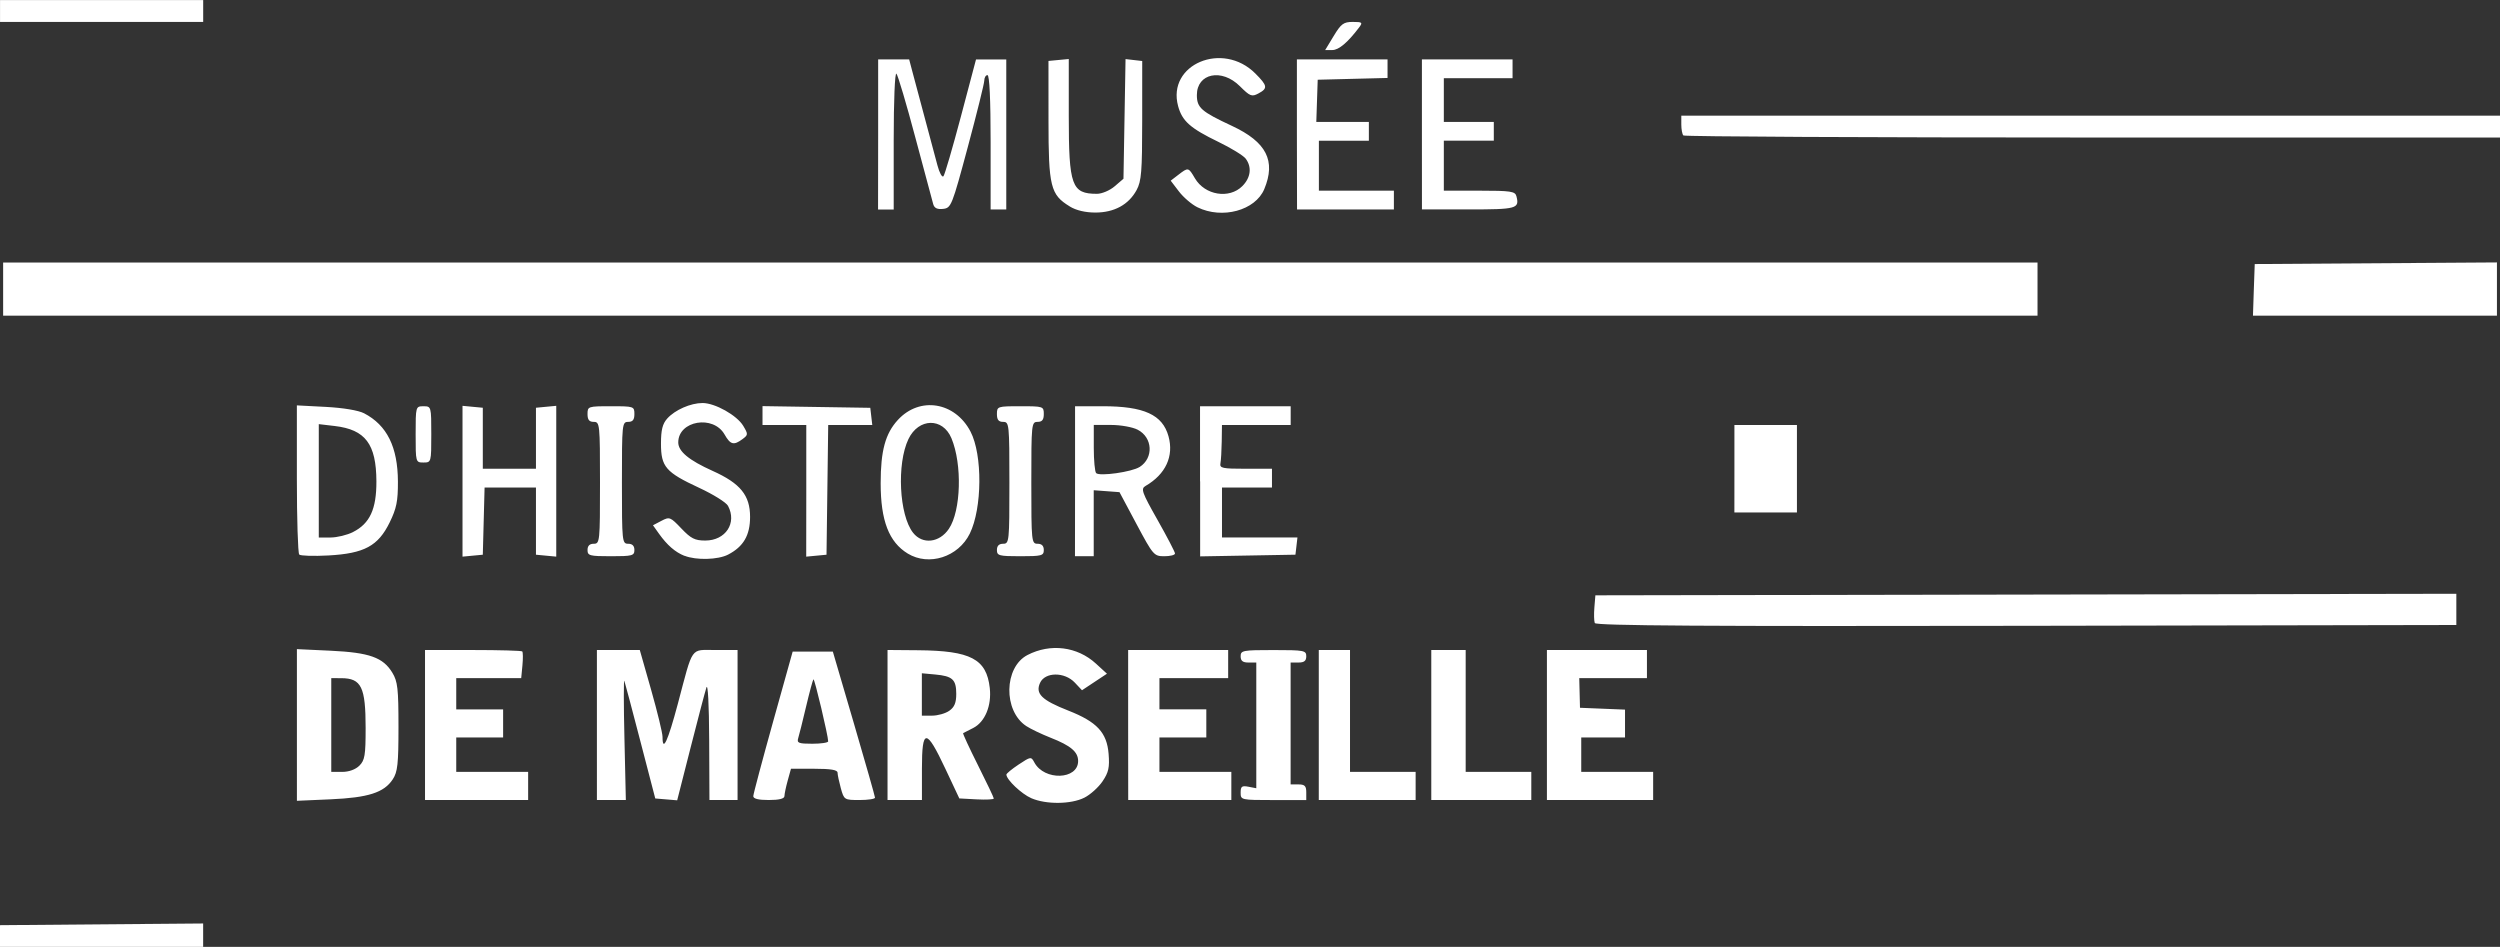<?xml version="1.0" encoding="UTF-8" standalone="no"?>
<!-- Created with Inkscape (http://www.inkscape.org/) -->

<svg
   xmlns:dc="http://purl.org/dc/elements/1.1/"
   xmlns:cc="http://creativecommons.org/ns#"
   xmlns:rdf="http://www.w3.org/1999/02/22-rdf-syntax-ns#"
   xmlns:svg="http://www.w3.org/2000/svg"
   xmlns="http://www.w3.org/2000/svg"
   xmlns:sodipodi="http://sodipodi.sourceforge.net/DTD/sodipodi-0.dtd"
   xmlns:inkscape="http://www.inkscape.org/namespaces/inkscape"
   width="67.733mm"
   height="25.654mm"
   viewBox="0 0 67.733 25.654"
   version="1.1"
   id="svg8"
   inkscape:version="0.92.3 (2405546, 2018-03-11)"
   sodipodi:docname="marseille.svg">
  <rect x="0" y="0" width="67.733" height="25.654" fill="#333333" stroke="none"/>
  <defs
     id="defs2" />
  <sodipodi:namedview
     id="base"
     pagecolor="#ffffff"
     bordercolor="#666666"
     borderopacity="1.0"
     inkscape:pageopacity="0.0"
     inkscape:pageshadow="2"
     inkscape:zoom="0.7"
     inkscape:cx="325.42333"
     inkscape:cy="-330.60014"
     inkscape:document-units="mm"
     inkscape:current-layer="layer1"
     showgrid="false"
     fit-margin-top="0"
     fit-margin-left="0"
     fit-margin-right="0"
     fit-margin-bottom="0"
     inkscape:pagecheckerboard="true"
     inkscape:window-width="1920"
     inkscape:window-height="1056"
     inkscape:window-x="1920"
     inkscape:window-y="24"
     inkscape:window-maximized="1" />
  <g
     inkscape:label="Layer 1"
     inkscape:groupmode="layer"
     id="layer1"
     transform="translate(-19.144,-125.612)">
    <path
       style="fill:#ffffff;stroke-width:0.085"
       d="m 19.144,150.972 v -0.294 l 2.752,-0.023 2.752,-0.023 -4.1e-5,0.318 -4.2e-5,0.318 h -2.752 -2.752 z m 27.94,-3.735 c -0.262,-0.114 -0.666,-0.495 -0.674,-0.637 -0.002,-0.029 0.148,-0.152 0.333,-0.275 0.328,-0.217 0.338,-0.218 0.425,-0.056 0.268,0.501 1.186,0.472 1.186,-0.038 0,-0.248 -0.199,-0.417 -0.744,-0.631 -0.246,-0.097 -0.543,-0.239 -0.66,-0.316 -0.628,-0.411 -0.608,-1.595 0.033,-1.926 0.621,-0.321 1.348,-0.23 1.853,0.233 l 0.299,0.274 -0.338,0.224 -0.338,0.224 -0.194,-0.206 c -0.277,-0.295 -0.806,-0.292 -0.942,0.005 -0.134,0.294 0.044,0.469 0.765,0.752 0.775,0.304 1.046,0.595 1.092,1.173 0.029,0.366 -3.5e-5,0.5 -0.164,0.743 -0.11,0.163 -0.332,0.363 -0.494,0.444 -0.361,0.181 -1.035,0.188 -1.438,0.013 z M 27.188,145.254 v -2.055 l 0.917,0.043 c 1.049,0.05 1.419,0.182 1.669,0.596 0.144,0.237 0.166,0.432 0.166,1.463 0,1.009 -0.023,1.225 -0.155,1.425 -0.236,0.36 -0.663,0.497 -1.687,0.542 l -0.91,0.04 z m 1.693,1.102 c 0.147,-0.147 0.169,-0.282 0.169,-1.022 0,-1.107 -0.116,-1.345 -0.656,-1.348 l -0.275,-0.001 v 1.27 1.27 h 0.296 c 0.183,0 0.361,-0.065 0.466,-0.169 z m 1.778,-1.101 v -2.032 h 1.298 c 0.714,0 1.315,0.017 1.336,0.038 0.021,0.021 0.023,0.192 0.005,0.381 l -0.033,0.343 h -0.88 -0.88 v 0.423 0.423 h 0.635 0.635 v 0.381 0.381 h -0.635 -0.635 v 0.466 0.466 h 0.974 0.974 v 0.381 0.381 h -1.397 -1.397 z m 4.657,0 v -2.032 h 0.581 0.581 l 0.308,1.082 c 0.169,0.595 0.308,1.167 0.308,1.27 0,0.433 0.144,0.121 0.414,-0.892 0.424,-1.596 0.328,-1.46 1.024,-1.46 h 0.595 v 2.032 2.032 h -0.381 -0.381 l -0.007,-1.63 c -0.004,-0.962 -0.035,-1.543 -0.075,-1.418 -0.038,0.116 -0.231,0.852 -0.43,1.634 l -0.362,1.422 -0.297,-0.025 -0.297,-0.025 -0.4,-1.538 c -0.22,-0.846 -0.416,-1.588 -0.437,-1.648 -0.02,-0.061 -0.02,0.641 0.002,1.559 l 0.038,1.669 h -0.392 -0.392 z m 4.237,1.926 c 0.002,-0.058 0.243,-0.963 0.535,-2.011 l 0.532,-1.905 h 0.544 0.544 l 0.571,1.947 c 0.314,1.071 0.571,1.976 0.572,2.011 6.78e-4,0.035 -0.188,0.064 -0.418,0.064 -0.412,0 -0.421,-0.005 -0.508,-0.318 -0.048,-0.175 -0.088,-0.365 -0.089,-0.423 -3.39e-4,-0.075 -0.183,-0.106 -0.631,-0.106 h -0.631 l -0.088,0.318 c -0.049,0.175 -0.088,0.365 -0.089,0.423 -3.39e-4,0.07 -0.142,0.106 -0.424,0.106 -0.284,0 -0.422,-0.035 -0.42,-0.106 z m 2.029,-1.482 c 0.001,-0.148 -0.37,-1.712 -0.399,-1.683 -0.018,0.018 -0.108,0.351 -0.2,0.741 -0.092,0.39 -0.188,0.775 -0.214,0.857 -0.039,0.128 0.014,0.148 0.383,0.148 0.236,0 0.429,-0.029 0.43,-0.064 z m 1.608,-0.445 v -2.032 l 0.826,0.007 c 1.429,0.012 1.856,0.236 1.944,1.023 0.054,0.479 -0.13,0.922 -0.45,1.084 -0.135,0.068 -0.258,0.131 -0.272,0.139 -0.015,0.008 0.166,0.399 0.402,0.869 0.236,0.47 0.429,0.876 0.429,0.902 0,0.026 -0.21,0.037 -0.467,0.023 l -0.467,-0.025 -0.378,-0.804 c -0.518,-1.102 -0.635,-1.103 -0.635,-0.006 v 0.853 h -0.466 -0.466 z m 1.674,-0.386 c 0.139,-0.097 0.188,-0.217 0.188,-0.455 0,-0.391 -0.101,-0.484 -0.572,-0.527 l -0.36,-0.033 v 0.574 0.574 h 0.277 c 0.153,0 0.362,-0.059 0.466,-0.132 z m 4.845,0.386 v -2.032 h 1.355 1.355 v 0.381 0.381 h -0.931 -0.931 v 0.423 0.423 h 0.635 0.635 v 0.381 0.381 h -0.635 -0.635 v 0.466 0.466 h 0.974 0.974 v 0.381 0.381 h -1.397 -1.397 z m 3.048,1.832 c 0,-0.168 0.034,-0.193 0.212,-0.159 l 0.212,0.041 v -1.703 -1.703 h -0.212 c -0.155,0 -0.212,-0.045 -0.212,-0.169 0,-0.159 0.056,-0.169 0.889,-0.169 0.833,0 0.889,0.011 0.889,0.169 0,0.124 -0.056,0.169 -0.212,0.169 h -0.212 v 1.651 1.651 h 0.212 c 0.169,0 0.212,0.042 0.212,0.212 v 0.212 h -0.889 c -0.878,0 -0.889,-0.002 -0.889,-0.2 z m 2.117,-1.832 v -2.032 h 0.423 0.423 v 1.651 1.651 h 0.889 0.889 v 0.381 0.381 h -1.312 -1.312 z m 3.048,0 v -2.032 h 0.466 0.466 v 1.651 1.651 h 0.889 0.889 v 0.381 0.381 h -1.355 -1.355 z m 3.133,0 v -2.032 h 1.355 1.355 v 0.381 0.381 H 62.848 61.931 l 0.01,0.402 0.01,0.402 0.61,0.025 0.61,0.025 v 0.377 0.377 h -0.593 -0.593 v 0.466 0.466 h 0.974 0.974 v 0.381 0.381 h -1.439 -1.439 z m 1.296,-2.764 c -0.02,-0.053 -0.025,-0.244 -0.01,-0.423 l 0.027,-0.326 11.663,-0.021 11.663,-0.021 v 0.423 0.423 l -11.652,0.022 c -8.691,0.016 -11.662,-0.003 -11.69,-0.075 z m -24.662,-1.818 c -0.251,-0.1 -0.47,-0.29 -0.691,-0.6 l -0.163,-0.229 0.229,-0.12 c 0.219,-0.115 0.242,-0.106 0.54,0.207 0.26,0.273 0.367,0.327 0.648,0.327 0.552,0 0.864,-0.476 0.616,-0.94 -0.049,-0.092 -0.401,-0.312 -0.783,-0.489 -0.906,-0.421 -1.033,-0.569 -1.033,-1.196 0,-0.37 0.041,-0.537 0.169,-0.68 0.209,-0.234 0.634,-0.421 0.958,-0.421 0.338,0 0.931,0.333 1.102,0.619 0.135,0.227 0.134,0.244 -0.022,0.36 -0.237,0.175 -0.326,0.151 -0.485,-0.128 -0.305,-0.535 -1.25,-0.375 -1.254,0.213 -0.002,0.245 0.287,0.485 0.932,0.775 0.75,0.337 1.014,0.661 1.014,1.245 0,0.5 -0.179,0.807 -0.596,1.023 -0.273,0.141 -0.865,0.157 -1.18,0.031 z m 6.048,-0.063 c -0.509,-0.311 -0.733,-0.891 -0.733,-1.903 0,-0.882 0.126,-1.348 0.467,-1.718 0.591,-0.643 1.548,-0.489 1.968,0.318 0.327,0.629 0.317,2.076 -0.02,2.763 -0.311,0.634 -1.108,0.89 -1.682,0.54 z m 1.116,-0.671 c 0.328,-0.489 0.364,-1.744 0.069,-2.452 -0.236,-0.566 -0.891,-0.553 -1.166,0.023 -0.32,0.671 -0.251,2.058 0.126,2.537 0.255,0.325 0.715,0.273 0.971,-0.108 z m -17.602,0.697 c -0.035,-0.036 -0.064,-0.96 -0.064,-2.053 v -1.987 l 0.784,0.041 c 0.469,0.025 0.885,0.094 1.037,0.173 0.621,0.323 0.913,0.913 0.917,1.851 0.002,0.53 -0.038,0.727 -0.223,1.105 -0.313,0.64 -0.687,0.842 -1.658,0.896 -0.402,0.022 -0.759,0.011 -0.794,-0.025 z m 1.458,-0.609 c 0.456,-0.23 0.636,-0.622 0.633,-1.376 -0.005,-1.009 -0.298,-1.398 -1.127,-1.496 l -0.434,-0.051 v 1.536 1.536 l 0.318,-1.7e-4 c 0.175,-8e-5 0.45,-0.067 0.611,-0.148 z m 2.966,-1.376 v -2.043 l 0.275,0.026 0.275,0.026 v 0.826 0.826 l 0.72,-8e-5 0.72,-9e-5 v -0.826 -0.826 l 0.275,-0.026 0.275,-0.026 v 2.043 2.043 l -0.275,-0.026 -0.275,-0.026 v -0.91 -0.91 l -0.696,8e-5 -0.696,9e-5 -0.024,0.91 -0.024,0.91 -0.275,0.026 -0.275,0.026 z m 3.387,1.863 c 0,-0.113 0.056,-0.169 0.169,-0.169 0.164,0 0.169,-0.057 0.169,-1.651 0,-1.595 -0.006,-1.651 -0.169,-1.651 -0.124,0 -0.169,-0.057 -0.169,-0.212 0,-0.207 0.014,-0.212 0.635,-0.212 0.621,0 0.635,0.005 0.635,0.212 0,0.155 -0.045,0.212 -0.169,0.212 -0.164,0 -0.169,0.056 -0.169,1.651 0,1.595 0.006,1.651 0.169,1.651 0.113,0 0.169,0.056 0.169,0.169 0,0.154 -0.056,0.169 -0.635,0.169 -0.579,0 -0.635,-0.015 -0.635,-0.169 z m 5.927,-1.603 v -1.783 h -0.593 -0.593 v -0.256 -0.256 l 1.46,0.023 1.46,0.023 0.027,0.233 0.027,0.233 h -0.597 -0.597 l -0.023,1.757 -0.023,1.757 -0.275,0.026 -0.275,0.026 z m 5.165,1.603 c 0,-0.113 0.056,-0.169 0.169,-0.169 0.164,0 0.169,-0.057 0.169,-1.651 0,-1.595 -0.006,-1.651 -0.169,-1.651 -0.124,0 -0.169,-0.057 -0.169,-0.212 0,-0.207 0.014,-0.212 0.635,-0.212 0.621,0 0.635,0.005 0.635,0.212 0,0.155 -0.045,0.212 -0.169,0.212 -0.164,0 -0.169,0.056 -0.169,1.651 0,1.595 0.006,1.651 0.169,1.651 0.113,0 0.169,0.056 0.169,0.169 0,0.154 -0.056,0.169 -0.635,0.169 -0.579,0 -0.635,-0.015 -0.635,-0.169 z m 2.117,-1.863 v -2.032 h 0.749 c 1.12,0 1.621,0.229 1.783,0.815 0.149,0.54 -0.076,1.027 -0.623,1.345 -0.132,0.077 -0.1,0.168 0.326,0.921 0.26,0.46 0.473,0.869 0.473,0.909 0,0.041 -0.13,0.074 -0.289,0.074 -0.28,0 -0.303,-0.027 -0.752,-0.868 l -0.463,-0.868 -0.349,-0.026 -0.349,-0.026 v 0.894 0.894 h -0.254 -0.254 z m 1.75,-0.386 c 0.384,-0.246 0.354,-0.799 -0.054,-1.01 -0.137,-0.071 -0.46,-0.129 -0.718,-0.129 H 48.778 v 0.621 c 0,0.341 0.029,0.649 0.064,0.684 0.093,0.093 0.965,-0.03 1.179,-0.167 z m 1.636,0.388 v -2.034 h 1.228 1.228 v 0.254 0.254 h -0.931 -0.931 l -0.006,0.445 c -0.004,0.244 -0.019,0.511 -0.035,0.593 -0.025,0.132 0.051,0.148 0.684,0.148 h 0.712 v 0.254 0.254 h -0.677 -0.677 v 0.677 0.677 h 1.022 1.022 l -0.027,0.233 -0.027,0.233 -1.291,0.023 -1.291,0.023 v -2.034 z m 14.478,-0.341 v -1.185 h 0.847 0.847 v 1.185 1.185 H 66.981 66.134 Z M 30.405,137.381 c 0,-0.756 0.002,-0.762 0.212,-0.762 0.21,0 0.212,0.006 0.212,0.762 0,0.756 -0.002,0.762 -0.212,0.762 -0.21,0 -0.212,-0.006 -0.212,-0.762 z m -11.176,-3.937 v -0.72 h 27.559 27.559 v 0.72 0.72 H 46.788 19.229 Z m 60.978,0.021 0.025,-0.699 3.281,-0.022 3.281,-0.022 v 0.721 0.721 h -3.305 -3.305 z m -32.081,-2.261 c -0.521,-0.317 -0.575,-0.536 -0.575,-2.332 l -5.08e-4,-1.609 0.275,-0.026 0.275,-0.026 v 1.534 c 2.1e-5,1.904 0.077,2.118 0.764,2.118 0.134,0 0.349,-0.091 0.48,-0.204 l 0.238,-0.204 0.028,-1.621 0.028,-1.621 0.226,0.026 0.226,0.026 -5.08e-4,1.609 c -4.23e-4,1.386 -0.021,1.647 -0.152,1.888 -0.215,0.396 -0.607,0.609 -1.117,0.609 -0.271,0 -0.521,-0.059 -0.694,-0.165 z m 3.461,0.024 c -0.155,-0.076 -0.381,-0.27 -0.503,-0.43 l -0.222,-0.291 0.207,-0.159 c 0.27,-0.207 0.272,-0.207 0.45,0.096 0.27,0.458 0.929,0.566 1.284,0.21 0.229,-0.229 0.263,-0.516 0.089,-0.746 -0.063,-0.082 -0.395,-0.286 -0.738,-0.452 -0.764,-0.37 -0.982,-0.564 -1.092,-0.972 -0.304,-1.129 1.208,-1.767 2.092,-0.882 0.333,0.333 0.344,0.404 0.083,0.543 -0.178,0.095 -0.226,0.076 -0.5,-0.197 -0.491,-0.491 -1.166,-0.352 -1.166,0.239 0,0.344 0.117,0.447 0.951,0.836 0.935,0.436 1.195,0.946 0.875,1.713 -0.242,0.578 -1.14,0.822 -1.81,0.492 z m -8.651,-1.974 v -2.032 h 0.42 0.42 l 0.095,0.36 c 0.053,0.198 0.203,0.76 0.334,1.249 0.131,0.489 0.283,1.056 0.337,1.26 0.054,0.204 0.127,0.337 0.163,0.296 0.035,-0.041 0.248,-0.77 0.473,-1.619 l 0.409,-1.545 h 0.41 0.41 v 2.032 2.032 h -0.212 -0.212 v -1.82 c 0,-1.157 -0.031,-1.82 -0.085,-1.82 -0.047,0 -0.086,0.067 -0.087,0.148 -0.001,0.082 -0.202,0.891 -0.446,1.799 -0.428,1.592 -0.451,1.652 -0.668,1.677 -0.158,0.018 -0.238,-0.019 -0.269,-0.127 -0.025,-0.084 -0.243,-0.896 -0.484,-1.804 -0.241,-0.908 -0.472,-1.687 -0.513,-1.731 -0.042,-0.046 -0.074,0.728 -0.074,1.799 v 1.88 h -0.212 -0.212 z m 11.345,0 v -2.032 h 1.228 1.228 v 0.251 0.251 l -0.946,0.024 -0.946,0.024 -0.019,0.572 -0.019,0.572 h 0.712 0.712 v 0.254 0.254 h -0.677 -0.677 v 0.677 0.677 h 1.016 1.016 v 0.254 0.254 h -1.312 -1.312 z m 3.387,0 v -2.032 h 1.228 1.228 v 0.254 0.254 h -0.931 -0.931 v 0.593 0.593 h 0.677 0.677 v 0.254 0.254 h -0.677 -0.677 v 0.677 0.677 h 0.964 c 0.847,0 0.968,0.018 1.002,0.148 0.088,0.339 0.014,0.36 -1.296,0.36 h -1.263 z m 7.084,0.028 c -0.031,-0.031 -0.056,-0.164 -0.056,-0.296 v -0.24 h 11.091 11.091 v 0.296 0.296 H 75.843 c -6.069,0 -11.06,-0.025 -11.091,-0.056 z m -9.474,-2.695 c 0.2,-0.331 0.268,-0.381 0.516,-0.381 0.259,0 0.275,0.014 0.174,0.148 -0.309,0.409 -0.552,0.614 -0.727,0.614 h -0.194 z m -36.133,-0.677 v -0.296 h 2.752 2.752 v 0.296 0.296 h -2.752 -2.752 z"
       id="path839"
       inkscape:connector-curvature="0" />
  </g>
</svg>
